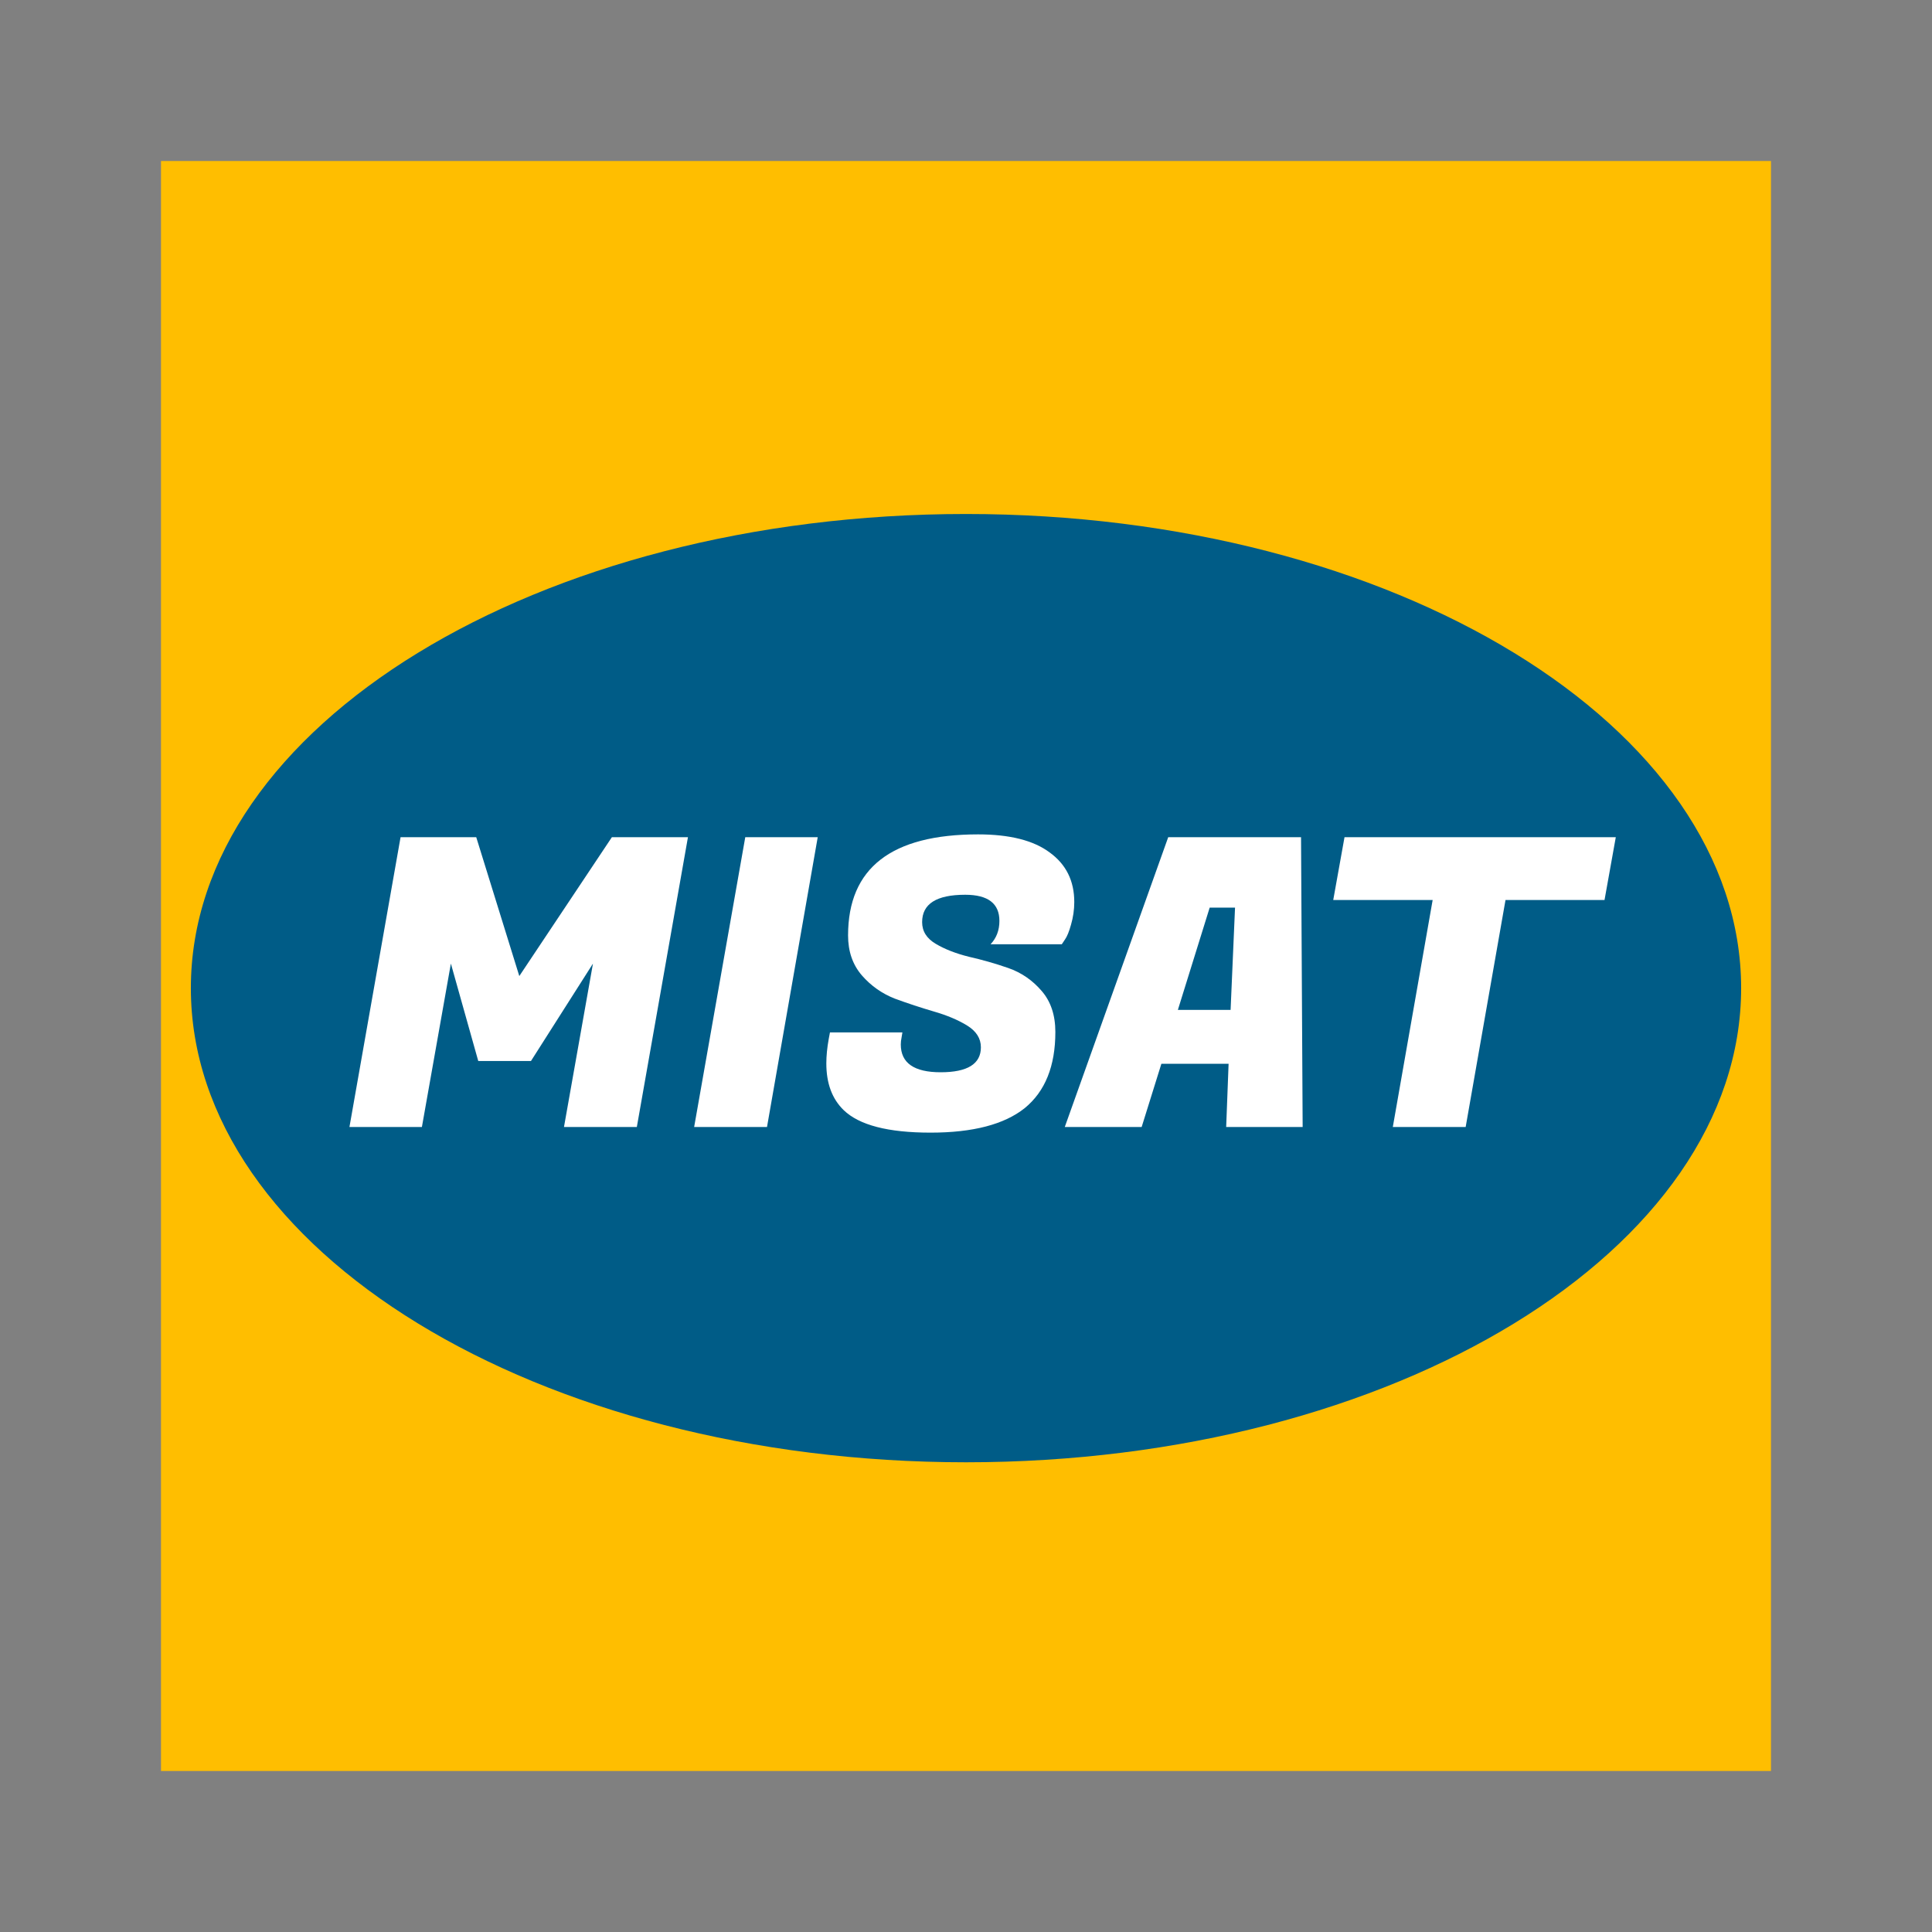 <svg width="24" height="24" viewBox="0 0 24 24" fill="none" xmlns="http://www.w3.org/2000/svg">
<rect x="0" y="0" width="24" height="24" fill="#808080" stroke="none"/>
<path d="M2 2H22V22H2V2Z" fill="#FFBE00"/>
<path d="M12 18.165C17.318 18.165 21.629 15.528 21.629 12.275C21.629 9.022 17.318 6.385 12 6.385C6.682 6.385 2.371 9.022 2.371 12.275C2.371 15.528 6.682 18.165 12 18.165Z" fill="#005C87"/>
<path d="M19.932 11.18H18.702L18.207 14H17.302L17.797 11.18H16.562L16.702 10.4H20.072L19.932 11.18Z" fill="white"/>
<path d="M15.232 14L15.262 13.215H14.427L14.182 14H13.227L14.512 10.4H16.162L16.182 14H15.232ZM15.027 11.275L14.632 12.545H15.287L15.342 11.275H15.027Z" fill="white"/>
<path d="M11.19 12.975C11.19 13.205 11.355 13.32 11.685 13.32C12.018 13.32 12.185 13.217 12.185 13.01C12.185 12.9 12.128 12.81 12.015 12.74C11.901 12.67 11.763 12.612 11.6 12.565C11.44 12.518 11.278 12.465 11.115 12.405C10.955 12.342 10.818 12.245 10.705 12.115C10.591 11.982 10.535 11.817 10.535 11.62C10.535 10.783 11.073 10.365 12.15 10.365C12.543 10.365 12.84 10.44 13.04 10.59C13.243 10.737 13.345 10.942 13.345 11.205C13.345 11.302 13.331 11.395 13.305 11.485C13.281 11.572 13.256 11.633 13.23 11.67L13.19 11.73H12.305C12.378 11.653 12.415 11.557 12.415 11.44C12.415 11.223 12.273 11.115 11.99 11.115C11.633 11.115 11.455 11.228 11.455 11.455C11.455 11.568 11.511 11.658 11.625 11.725C11.738 11.792 11.875 11.845 12.035 11.885C12.198 11.922 12.361 11.968 12.525 12.025C12.688 12.082 12.826 12.177 12.94 12.31C13.053 12.44 13.11 12.61 13.11 12.82C13.11 13.243 12.983 13.558 12.73 13.765C12.476 13.968 12.086 14.07 11.56 14.07C11.033 14.07 10.673 13.977 10.48 13.79C10.336 13.65 10.265 13.457 10.265 13.21C10.265 13.117 10.275 13.015 10.295 12.905L10.31 12.825H11.21L11.2 12.885C11.193 12.918 11.19 12.948 11.19 12.975Z" fill="white"/>
<path d="M10.158 10.4L9.528 14H8.623L9.258 10.4H10.158Z" fill="white"/>
<path d="M5.916 10.4L6.451 12.125L7.601 10.4H8.546L7.911 14H7.006L7.366 11.97L6.596 13.18H5.941L5.601 11.97L5.241 14H4.341L4.976 10.4H5.916Z" fill="white"/>
</svg>
